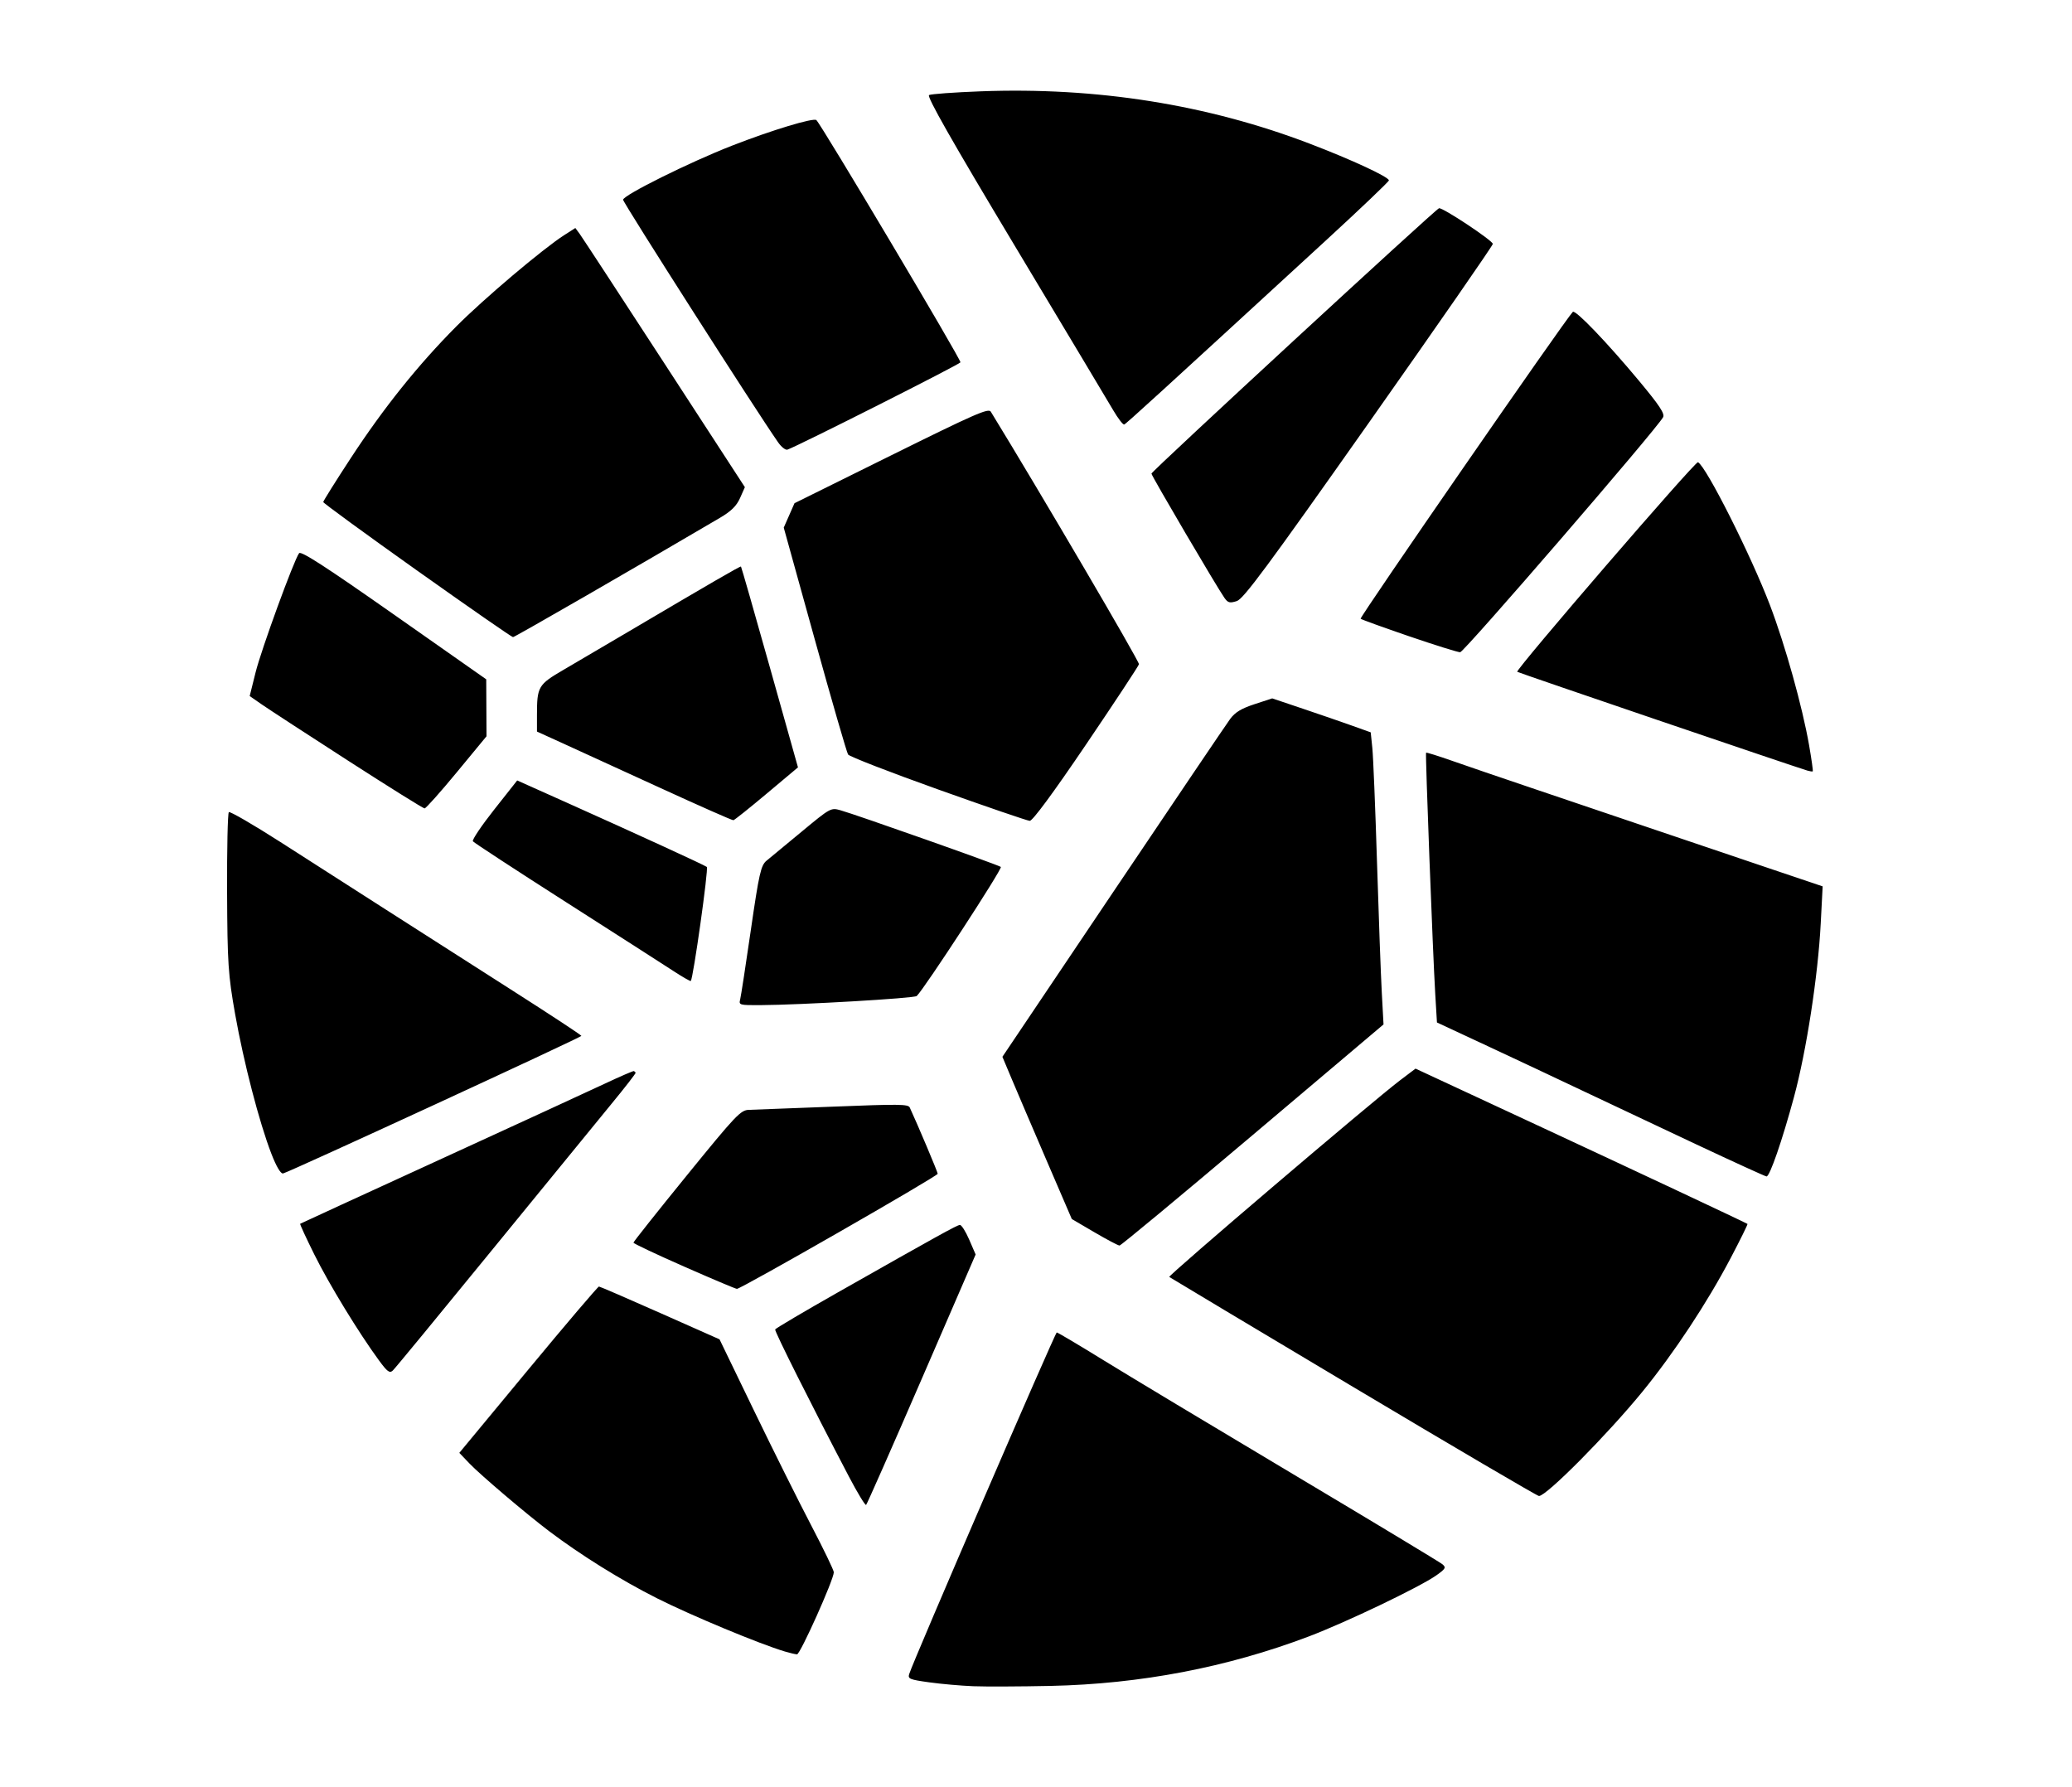 <?xml version="1.0" encoding="UTF-8" standalone="no"?>
<!-- Created with Inkscape (http://www.inkscape.org/) -->

<svg
   xmlns:dc="http://purl.org/dc/elements/1.1/"
   xmlns:cc="http://creativecommons.org/ns#"
   xmlns:rdf="http://www.w3.org/1999/02/22-rdf-syntax-ns#"
   xmlns:svg="http://www.w3.org/2000/svg"
   xmlns="http://www.w3.org/2000/svg"
   xmlns:sodipodi="http://sodipodi.sourceforge.net/DTD/sodipodi-0.dtd"
   xmlns:inkscape="http://www.inkscape.org/namespaces/inkscape"
   version="1.1"
   id="svg10"
   width="720.516"
   height="621.333"
   viewBox="0 0 720.516 621.333"
   sodipodi:docname="noun_629597_cc.svg"
   inkscape:version="0.92.1 r15371">
  <defs
     id="defs14" />
  <sodipodi:namedview
     pagecolor="#ffffff"
     bordercolor="#666666"
     borderopacity="1"
     objecttolerance="10"
     gridtolerance="10"
     guidetolerance="10"
     inkscape:pageopacity="0"
     inkscape:pageshadow="2"
     inkscape:window-width="1366"
     inkscape:window-height="706"
     id="namedview12"
     showgrid="false"
     inkscape:zoom="0.86427041"
     inkscape:cx="360.25806"
     inkscape:cy="310.66666"
     inkscape:window-x="-8"
     inkscape:window-y="219"
     inkscape:window-maximized="1"
     inkscape:current-layer="svg10" />
  <path
     style="fill:#000000;stroke-width:0.958"
     d="m 338.468,586.331 c -4.258,-0.166 -11.145,-0.773 -15.305,-1.349 -6.841,-0.947 -7.51,-1.22 -7.012,-2.86 1.321,-4.349 50.766,-118.802 51.324,-118.802 0.341,-8e-5 7.541,4.272 16,9.493 8.459,5.221 38.141,23.063 65.961,39.647 27.819,16.585 51.277,30.735 52.129,31.445 1.369,1.141 1.131,1.587 -2.065,3.85 -5.71,4.046 -31.368,16.338 -44.416,21.28 -28.388,10.751 -58.499,16.515 -89.777,17.186 -10.503,0.225 -22.581,0.274 -26.839,0.108 z m -65.548,-12.074 c -8.779,-2.617 -32.557,-12.514 -44.433,-18.494 -12.535,-6.312 -26.611,-15.07 -37.632,-23.416 -7.929,-6.004 -23.819,-19.509 -27.563,-23.427 l -3.569,-3.734 23.965,-28.933 c 13.181,-15.913 24.25,-28.918 24.598,-28.901 0.348,0.018 9.924,4.155 21.279,9.194 l 20.645,9.161 11.997,24.806 c 6.598,13.644 15.54,31.584 19.871,39.867 4.331,8.283 7.874,15.627 7.874,16.319 0,2.524 -11.7,28.619 -12.801,28.551 -0.624,-0.039 -2.528,-0.486 -4.231,-0.993 z m 22.223,-60.935 c -13.109,-25.027 -25.843,-50.427 -25.592,-51.049 0.15,-0.371 10.027,-6.206 21.949,-12.967 34.487,-19.556 41.226,-23.282 42.284,-23.374 0.547,-0.048 2.004,2.245 3.238,5.095 l 2.244,5.182 -18.758,43.291 c -10.317,23.81 -19.014,43.511 -19.326,43.78 -0.312,0.269 -3.03,-4.212 -6.04,-9.957 z m 175.454,-31.018 c -34.916,-20.826 -63.716,-38.055 -64,-38.286 -0.539,-0.439 70.839,-61.248 80.238,-68.356 l 5.399,-4.083 41.569,19.327 c 34.095,15.852 72.52,33.892 73.865,34.678 0.163,0.095 -2.467,5.432 -5.844,11.859 -8.18,15.568 -19.698,33.014 -30.662,46.444 -12.199,14.944 -33.43,36.35 -36.006,36.303 -0.591,-0.011 -29.643,-17.059 -64.559,-37.886 z m -338.839,-9.305 c -7.029,-9.586 -17.276,-26.367 -22.408,-36.695 -2.889,-5.814 -5.126,-10.662 -4.971,-10.772 0.155,-0.11 21.882,-10.096 48.282,-22.192 26.4,-12.096 52.374,-24.049 57.721,-26.562 5.347,-2.513 9.876,-4.469 10.065,-4.347 0.189,0.122 0.46,0.368 0.601,0.547 0.142,0.179 -3.655,5.079 -8.438,10.889 -4.783,5.81 -23.542,28.764 -41.688,51.008 -18.146,22.244 -33.591,41 -34.323,41.678 -1.114,1.033 -1.904,0.452 -4.843,-3.556 z m 106.065,-32.616 c -9.652,-4.251 -17.548,-7.981 -17.548,-8.288 0,-0.307 8.335,-10.807 18.523,-23.333 17.191,-21.137 18.75,-22.78 21.677,-22.847 1.735,-0.04 14.879,-0.54 29.208,-1.111 22.95,-0.915 26.128,-0.88 26.671,0.295 2.816,6.086 9.726,22.457 9.726,23.042 0,0.841 -68.496,40.094 -69.834,40.02 -0.481,-0.027 -8.772,-3.527 -18.424,-7.778 z m 142.756,-11.896 -7.869,-4.611 -8.829,-20.5 c -4.856,-11.275 -10.285,-23.966 -12.065,-28.203 l -3.237,-7.702 38.453,-57.186 c 21.149,-31.453 39.487,-58.586 40.751,-60.297 1.713,-2.318 3.868,-3.625 8.458,-5.129 l 6.16,-2.018 10.744,3.618 c 5.909,1.99 13.616,4.647 17.126,5.904 l 6.383,2.286 0.562,5.447 c 0.309,2.996 1.039,20.847 1.622,39.67 0.583,18.822 1.332,39.222 1.664,45.333 l 0.604,11.111 -45.47,38.444 c -25.009,21.144 -45.857,38.444 -46.329,38.444 -0.472,0 -4.4,-2.075 -8.728,-4.611 z m 209.244,-30.584 c -13.058,-6.133 -30.71,-14.461 -39.226,-18.506 -8.516,-4.045 -23.455,-11.07 -33.197,-15.611 l -17.713,-8.256 -0.592,-9.883 c -0.85,-14.21 -3.491,-83.611 -3.193,-83.924 0.138,-0.144 4.139,1.103 8.892,2.772 4.753,1.669 17.003,5.857 27.222,9.306 10.219,3.449 28.8,9.734 41.29,13.967 12.49,4.233 31.214,10.563 41.607,14.068 l 18.898,6.372 -0.669,12.889 c -0.947,18.247 -4.975,44.384 -9.31,60.398 -4.093,15.122 -8.413,27.614 -9.539,27.58 -0.401,-0.012 -11.413,-5.04 -24.471,-11.173 z m -495.467,3.237 c -4.199,-10.858 -9.591,-31.627 -12.586,-48.487 -2.422,-13.632 -2.696,-17.779 -2.8,-42.37 -0.063,-14.992 0.212,-27.54 0.611,-27.884 0.399,-0.344 8.453,4.323 17.898,10.37 9.445,6.047 26.074,16.699 36.952,23.672 10.879,6.972 30.579,19.567 43.779,27.989 13.2,8.421 23.983,15.517 23.963,15.767 -0.043,0.525 -101.754,47.429 -103.735,47.837 -0.823,0.17 -2.344,-2.4 -4.082,-6.894 z m 163.028,-53.598 c 0.277,-1.1 1.954,-12 3.726,-24.222 2.837,-19.564 3.49,-22.44 5.452,-24.043 1.226,-1.001 6.752,-5.57 12.28,-10.153 9.92,-8.223 10.095,-8.319 13.419,-7.381 5.702,1.61 54.931,19.002 55.775,19.705 0.659,0.549 -26.605,42.38 -29.254,44.885 -0.841,0.795 -40.372,3.099 -54.399,3.17 -7.252,0.037 -7.487,-0.029 -7,-1.962 z m -23.174,-9.879 c -3.123,-2.041 -19.959,-12.837 -37.414,-23.992 -17.455,-11.155 -32.014,-20.669 -32.353,-21.142 -0.339,-0.473 2.989,-5.425 7.397,-11.005 l 8.014,-10.146 17.113,7.661 c 24.276,10.868 47.951,21.735 48.827,22.412 0.659,0.51 -4.753,38.966 -5.58,39.652 -0.18,0.149 -2.882,-1.398 -6.005,-3.439 z m -4.645,-63.703 c -13.626,-6.25 -28.839,-13.213 -33.806,-15.472 l -9.032,-4.108 v -5.641 c 0,-9.975 0.407,-10.676 9.161,-15.786 4.329,-2.527 13.678,-8.021 20.775,-12.21 31.185,-18.405 40.763,-23.951 41.006,-23.743 0.142,0.123 4.66,15.885 10.04,35.027 l 9.781,34.804 -10.884,9.133 c -5.986,5.023 -11.195,9.184 -11.575,9.247 -0.38,0.062 -11.839,-5.001 -25.465,-11.251 z m 96.576,0.521 c -16.716,-5.973 -30.768,-11.428 -31.227,-12.121 -0.459,-0.694 -5.681,-18.729 -11.604,-40.079 l -10.769,-38.818 1.87,-4.243 1.87,-4.243 33.668,-16.668 c 29.141,-14.427 33.792,-16.465 34.592,-15.161 17.007,27.738 51.749,86.953 51.524,87.82 -0.169,0.652 -8.436,13.19 -18.372,27.861 -11.446,16.902 -18.632,26.645 -19.613,26.594 -0.852,-0.044 -15.225,-4.968 -31.94,-10.941 z M 121.086,264.527 C 106.943,255.413 93.449,246.623 91.1,244.994 l -4.272,-2.962 2.053,-8.244 c 1.98,-7.95 13.317,-39.005 15.125,-41.429 0.656,-0.879 9.155,4.619 32.979,21.333 l 32.095,22.518 0.049,9.904 0.049,9.904 -10.351,12.54 c -5.693,6.897 -10.728,12.54 -11.188,12.54 -0.46,0 -12.409,-7.457 -26.552,-16.571 z m 507.447,3.43 c -4.411,-1.293 -100.527,-34.016 -100.929,-34.362 -0.738,-0.635 61.968,-73.349 62.85,-72.88 2.901,1.544 18.439,32.402 25.034,49.717 5.291,13.891 11.263,35.27 13.609,48.719 0.851,4.879 1.421,8.958 1.266,9.065 -0.155,0.107 -0.978,-0.01 -1.83,-0.259 z m -138.539,-46.719 c -8.919,-3.052 -16.501,-5.795 -16.849,-6.094 -0.494,-0.426 71.156,-104.04 73.783,-106.698 0.869,-0.88 11.877,10.589 23.099,24.066 7.049,8.466 8.966,11.373 8.289,12.576 -2.477,4.408 -69.232,81.71 -70.557,81.705 -0.852,-0.004 -8.846,-2.503 -17.765,-5.556 z M 145.02,198.377 c -17.939,-12.741 -32.616,-23.455 -32.616,-23.808 0,-0.353 4.308,-7.228 9.574,-15.278 11.413,-17.448 23.41,-32.421 36.657,-45.748 9.584,-9.642 30.133,-27.025 37.602,-31.808 l 3.832,-2.454 1.49,2.02 c 0.82,1.111 14.084,21.387 29.477,45.059 l 27.987,43.039 -1.668,3.762 c -1.223,2.757 -3.09,4.598 -6.986,6.89 -29.745,17.494 -71.373,41.492 -71.974,41.492 -0.416,0 -15.434,-10.425 -33.373,-23.166 z m 280.804,9.567 c -2.473,-3.456 -25.42,-42.508 -25.42,-43.261 0,-0.792 98.71,-91.875 99.997,-92.271 1.19,-0.366 18.712,11.25 18.712,12.406 0,0.553 -19.394,28.523 -43.097,62.155 -35.28,50.059 -43.613,61.311 -45.945,62.039 -2.439,0.761 -3.049,0.608 -4.248,-1.068 z M 270.589,153.82 c -7.538,-10.767 -53.925,-83.352 -53.913,-84.361 0.019,-1.579 23.043,-13.019 37.806,-18.785 13.779,-5.382 28.391,-9.81 29.403,-8.911 1.697,1.507 50.418,83.405 50.106,84.225 -0.277,0.726 -56.246,28.965 -60.175,30.361 -0.642,0.228 -2.094,-0.91 -3.228,-2.529 z M 387.075,142.587 C 385.367,139.674 369.987,113.986 352.896,85.504 331.04,49.079 322.193,33.52 323.071,33.052 c 0.687,-0.366 8.729,-0.948 17.871,-1.294 40.388,-1.528 78.87,4.585 114.45,18.179 14.65,5.597 27.566,11.587 27.582,12.79 0.005,0.407 -9.857,9.807 -21.917,20.889 -58.703,53.944 -69.422,63.725 -70.122,63.986 -0.415,0.155 -2.153,-2.102 -3.861,-5.016 z"
     id="path20"
     inkscape:connector-curvature="0" />
</svg>
